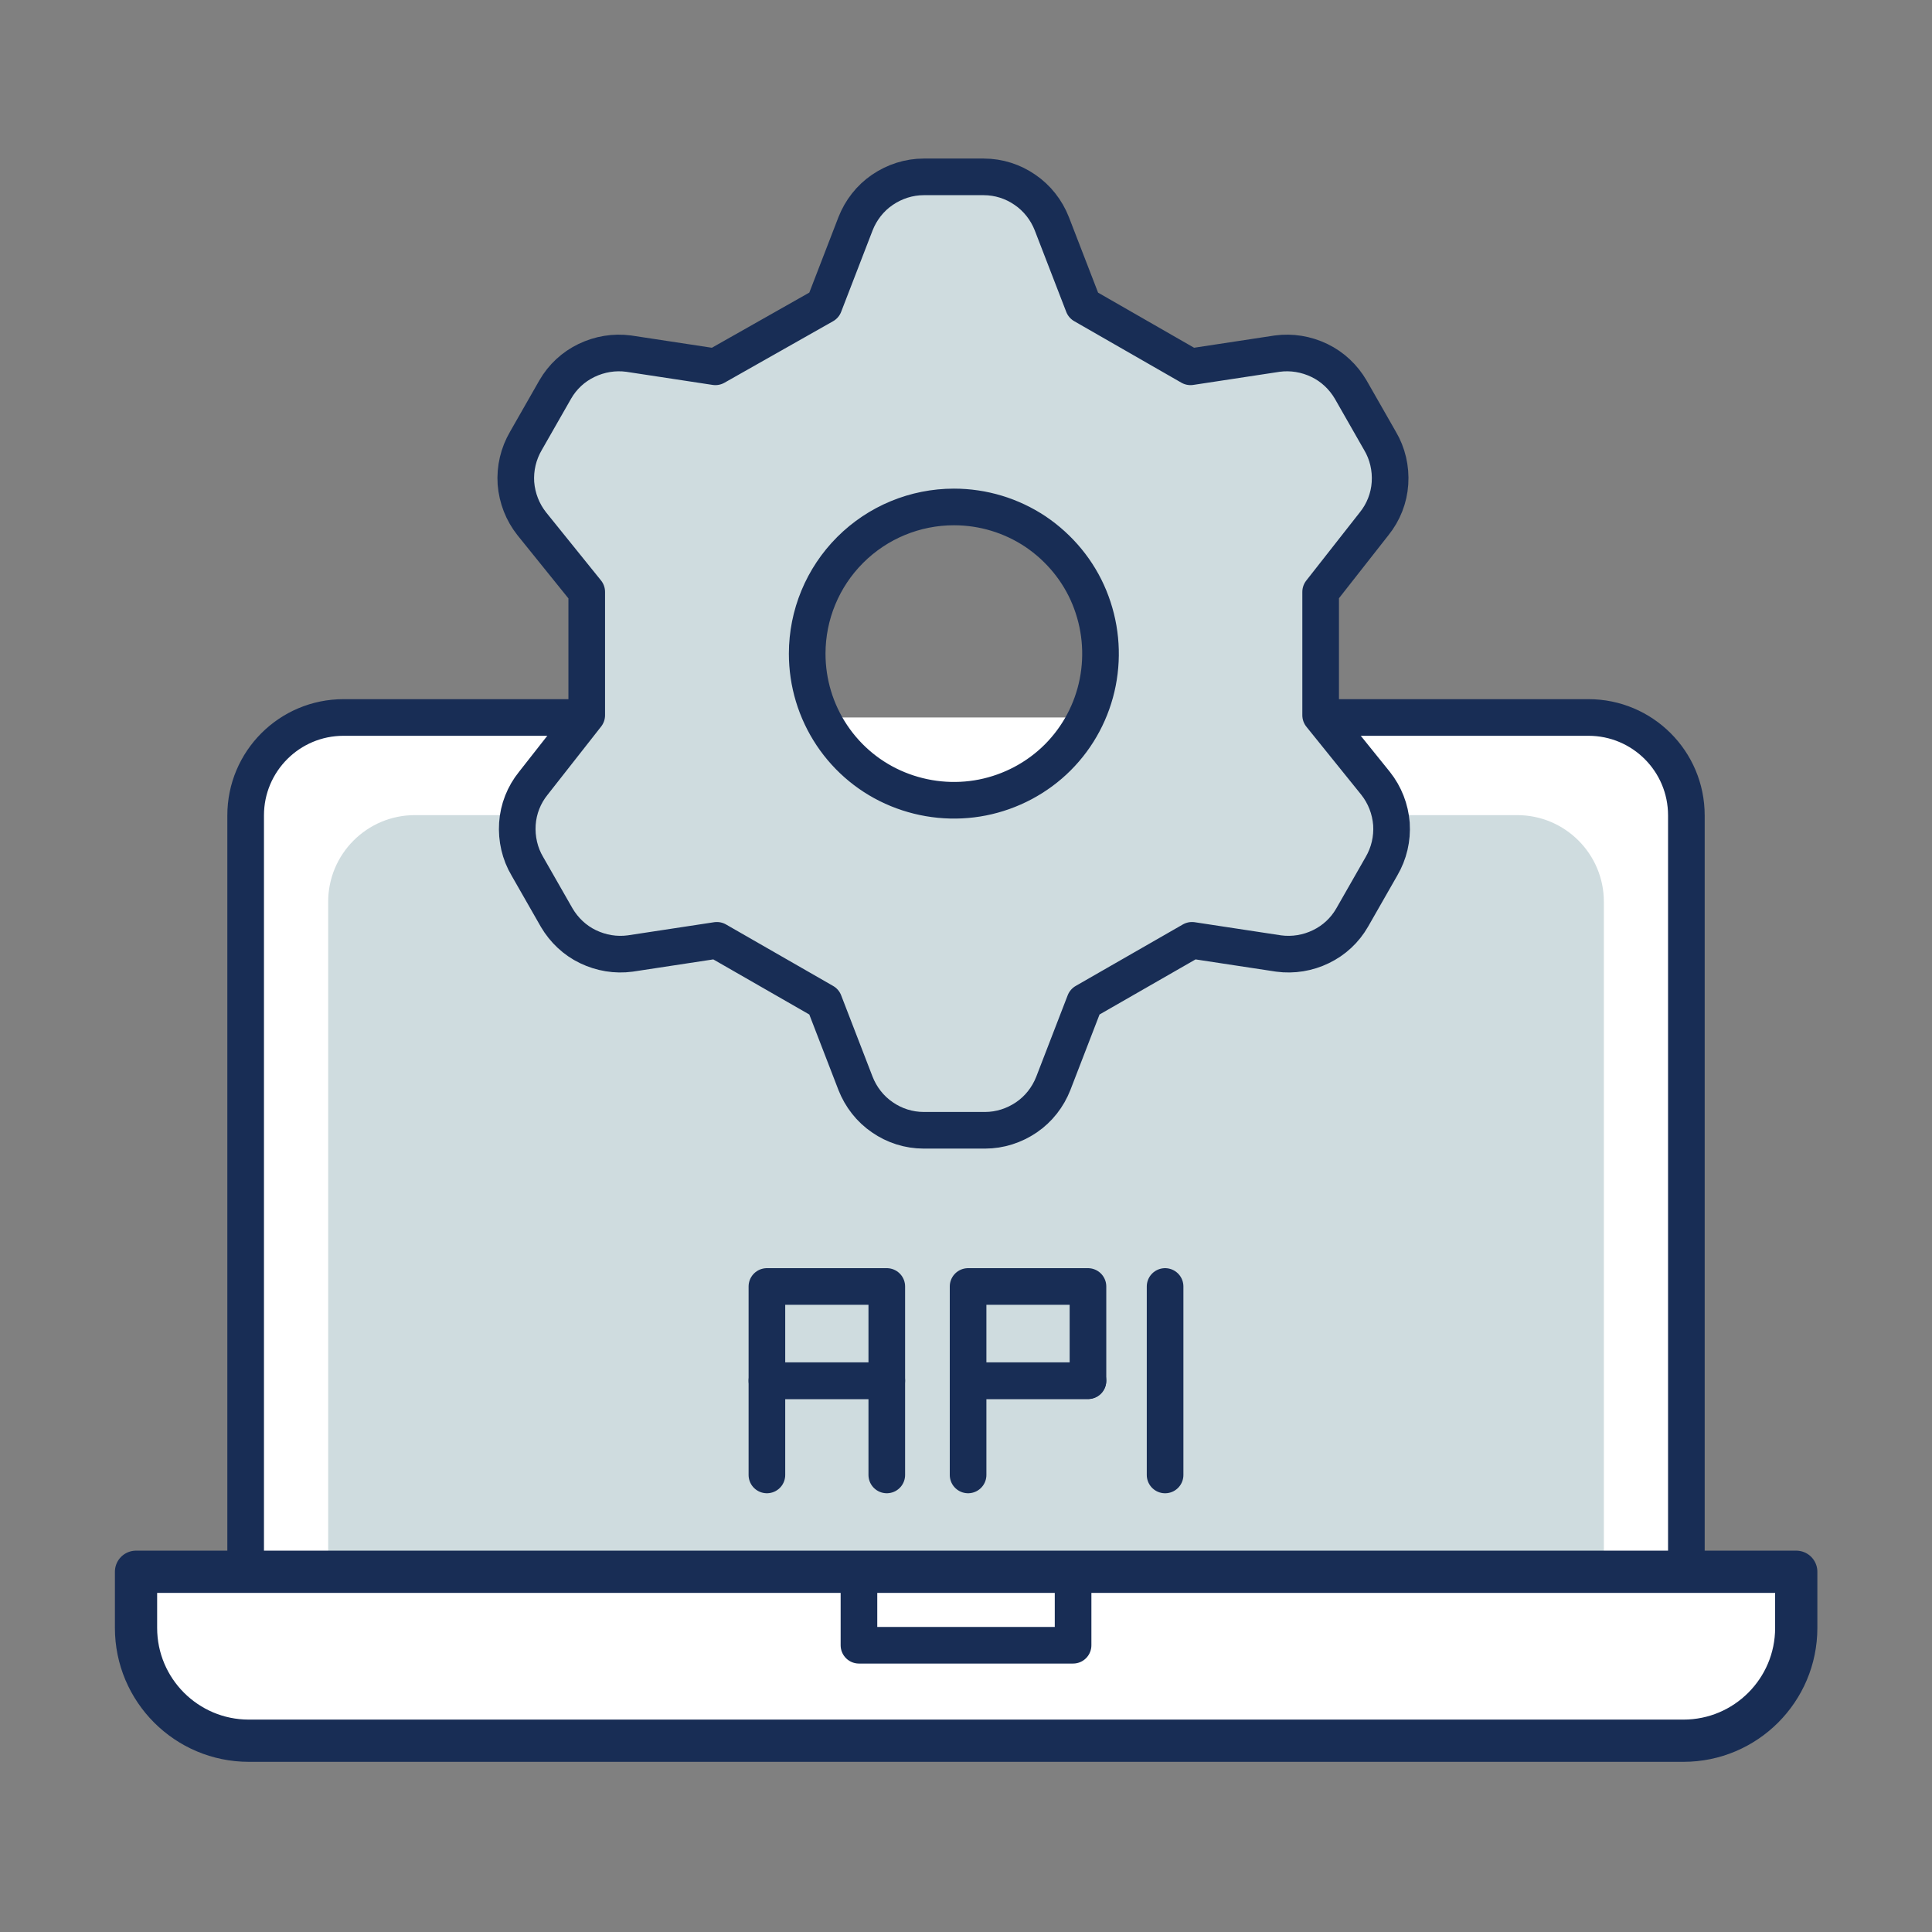 <svg width="101" height="101" viewBox="0 0 101 101" fill="none" xmlns="http://www.w3.org/2000/svg">
<rect x="0" y="0" width="101" height="101" fill="#808080" stroke="none"/>
<g clip-path="url(#clip0_109_986)">
<path d="M68.925 37.508H83.041C85.862 37.508 88.159 39.792 88.159 42.626V82.18H12.842V42.626C12.842 39.805 15.127 37.508 17.96 37.508H30.634" fill="white"/>
<path d="M68.925 37.508H83.041C85.862 37.508 88.159 39.792 88.159 42.626V82.18H12.842V42.626C12.842 39.805 15.127 37.508 17.96 37.508H30.634" stroke="#182D55" stroke-width="1.915" stroke-linecap="round" stroke-linejoin="round"/>
<path d="M21.674 42.613H79.315C81.816 42.613 83.846 44.643 83.846 47.144V82.18H17.156V47.144C17.156 44.643 19.186 42.613 21.687 42.613H21.674Z" fill="#CFDCDF"/>
<path d="M88.007 91L13.008 91C9.753 91 7.111 88.358 7.111 85.103V82.168L93.903 82.168V85.103C93.903 88.358 91.261 91 88.007 91Z" fill="white" stroke="#182D55" stroke-width="2.208" stroke-linecap="round" stroke-linejoin="round"/>
<path d="M46.359 67.254H40.092V72.181H46.359V67.254Z" stroke="#182D55" stroke-width="1.915" stroke-linecap="round" stroke-linejoin="round"/>
<path d="M40.092 77.106V72.18H46.359V77.106" stroke="#182D55" stroke-width="1.915" stroke-linecap="round" stroke-linejoin="round"/>
<path d="M56.876 67.254H50.609V72.181H56.876V67.254Z" stroke="#182D55" stroke-width="1.915" stroke-linecap="round" stroke-linejoin="round"/>
<path d="M50.609 77.106V72.18H56.876" stroke="#182D55" stroke-width="1.915" stroke-linecap="round" stroke-linejoin="round"/>
<path d="M60.908 77.107V67.254" stroke="#182D55" stroke-width="1.915" stroke-linecap="round" stroke-linejoin="round"/>
<path d="M43.079 15.96L44.725 11.697C45.006 10.982 45.491 10.357 46.13 9.923C46.768 9.489 47.521 9.246 48.286 9.246H51.426C52.205 9.246 52.958 9.489 53.583 9.923C54.221 10.357 54.706 10.982 54.987 11.697L56.634 15.96L62.237 19.176L66.768 18.487C67.521 18.385 68.287 18.512 68.976 18.844C69.665 19.176 70.227 19.712 70.61 20.363L72.141 23.044C72.537 23.707 72.716 24.486 72.665 25.264C72.614 26.043 72.32 26.783 71.835 27.383L69.04 30.944V37.39L71.912 40.951C72.397 41.563 72.678 42.291 72.741 43.069C72.792 43.848 72.614 44.614 72.218 45.29L70.686 47.971C70.304 48.634 69.742 49.158 69.053 49.489C68.376 49.821 67.598 49.949 66.845 49.847L62.314 49.158L56.71 52.374L55.064 56.637C54.783 57.352 54.298 57.977 53.66 58.411C53.022 58.845 52.269 59.088 51.503 59.088H48.286C47.508 59.088 46.755 58.845 46.13 58.411C45.491 57.977 45.006 57.352 44.725 56.637L43.079 52.374L37.476 49.158L32.945 49.847C32.192 49.949 31.426 49.821 30.737 49.489C30.047 49.158 29.486 48.621 29.103 47.971L27.571 45.29C27.176 44.627 26.997 43.848 27.048 43.069C27.099 42.291 27.393 41.551 27.878 40.951L30.673 37.39V30.944L27.801 27.383C27.316 26.77 27.035 26.043 26.971 25.264C26.92 24.486 27.099 23.72 27.495 23.044L29.026 20.363C29.409 19.699 29.971 19.176 30.66 18.844C31.349 18.512 32.115 18.385 32.868 18.487L37.399 19.176L43.079 15.96ZM42.198 34.173C42.198 35.692 42.645 37.173 43.487 38.436C44.33 39.7 45.53 40.683 46.934 41.257C48.337 41.831 49.882 41.984 51.362 41.691C52.843 41.397 54.221 40.67 55.294 39.598C56.366 38.526 57.093 37.16 57.387 35.667C57.68 34.173 57.527 32.642 56.953 31.238C56.379 29.834 55.383 28.634 54.132 27.791C52.869 26.949 51.388 26.502 49.869 26.502C47.84 26.502 45.887 27.306 44.445 28.749C43.002 30.191 42.198 32.144 42.198 34.173Z" fill="#CFDCDF" stroke="#182D55" stroke-width="1.915" stroke-linecap="round" stroke-linejoin="round"/>
<path d="M56.098 82.18H44.904V86.009H56.098V82.18Z" stroke="#182D55" stroke-width="1.915" stroke-linecap="round" stroke-linejoin="round"/>
</g>
<defs>
<clipPath id="clip0_109_986">
<rect width="89" height="83.818" fill="white" transform="translate(6 8.293)"/>
</clipPath>
</defs>
</svg>
